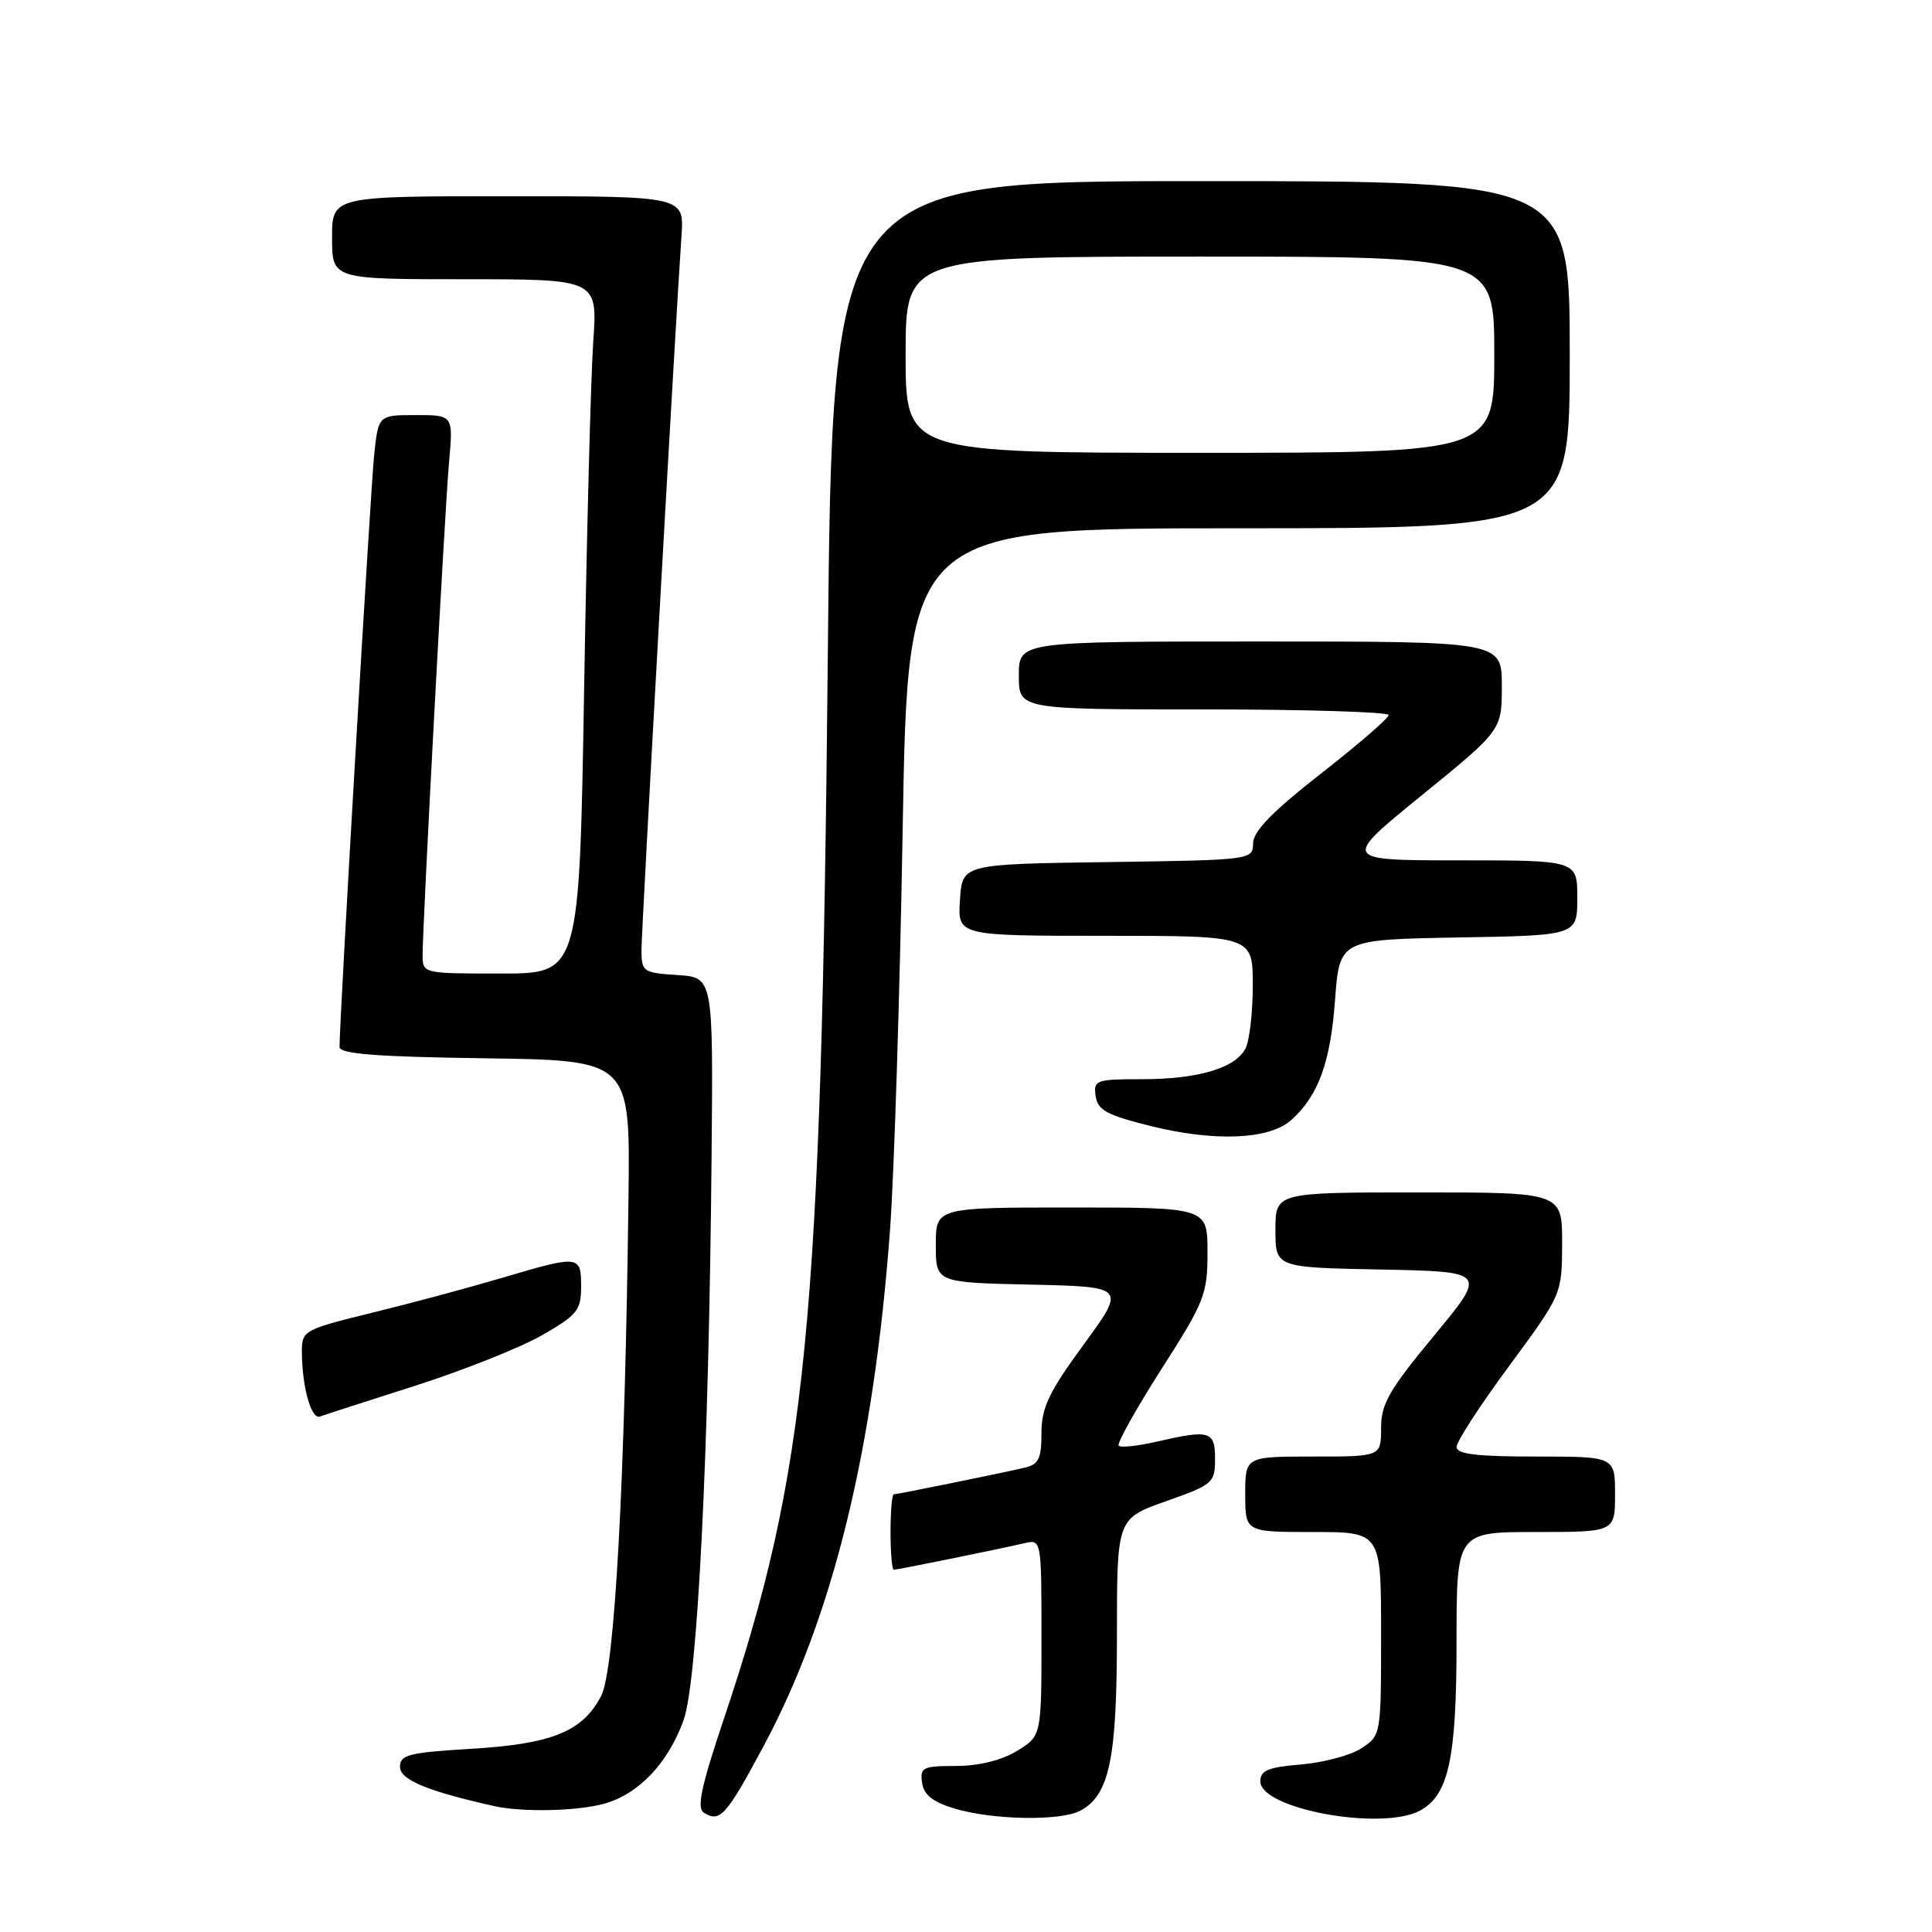<?xml version="1.0" encoding="UTF-8" standalone="no"?>
<!DOCTYPE svg PUBLIC "-//W3C//DTD SVG 1.1//EN" "http://www.w3.org/Graphics/SVG/1.1/DTD/svg11.dtd" >
<svg xmlns="http://www.w3.org/2000/svg" xmlns:xlink="http://www.w3.org/1999/xlink" version="1.1" viewBox="0 0 256 256">
 <g >
 <path fill="currentColor"
d=" M 101.14 231.44 C 110.35 214.29 115.78 192.13 117.93 163.00 C 118.48 155.57 119.24 131.61 119.61 109.75 C 120.30 70.00 120.30 70.00 164.15 70.00 C 208.00 70.00 208.00 70.00 208.00 47.00 C 208.00 24.00 208.00 24.00 159.15 24.00 C 110.29 24.00 110.29 24.00 109.69 86.75 C 108.83 175.82 106.96 194.86 95.89 227.84 C 92.93 236.64 92.30 239.57 93.25 240.18 C 95.40 241.54 96.21 240.63 101.14 231.44 Z  M 143.15 239.92 C 147.01 237.86 148.00 233.09 148.00 216.64 C 148.00 201.22 148.00 201.22 154.50 198.92 C 160.73 196.72 161.00 196.49 161.00 193.32 C 161.00 189.59 160.33 189.40 153.12 191.06 C 150.71 191.61 148.51 191.84 148.23 191.57 C 147.96 191.29 150.49 186.75 153.86 181.47 C 159.61 172.49 160.00 171.51 160.00 165.94 C 160.00 160.00 160.00 160.00 142.00 160.00 C 124.00 160.00 124.00 160.00 124.00 164.97 C 124.00 169.94 124.00 169.94 136.59 170.22 C 149.19 170.50 149.19 170.50 143.59 178.16 C 138.97 184.48 138.00 186.52 138.00 189.89 C 138.00 193.29 137.63 194.05 135.75 194.48 C 132.31 195.28 118.93 198.00 118.43 198.00 C 118.20 198.00 118.00 200.25 118.00 203.00 C 118.00 205.75 118.20 208.00 118.43 208.00 C 118.93 208.00 132.31 205.28 135.75 204.48 C 137.99 203.96 138.00 203.99 138.00 217.00 C 138.00 230.03 138.00 230.03 134.75 232.01 C 132.70 233.26 129.72 233.99 126.68 234.00 C 122.27 234.00 121.89 234.19 122.18 236.22 C 122.41 237.84 123.59 238.77 126.50 239.65 C 131.59 241.17 140.53 241.32 143.15 239.92 Z  M 188.15 239.92 C 191.95 237.88 193.00 233.05 193.00 217.53 C 193.00 203.00 193.00 203.00 203.50 203.00 C 214.00 203.00 214.00 203.00 214.00 198.00 C 214.00 193.00 214.00 193.00 203.50 193.00 C 195.64 193.00 193.00 192.68 193.00 191.72 C 193.00 191.02 196.14 186.18 199.99 180.97 C 206.97 171.50 206.97 171.50 206.99 164.75 C 207.00 158.00 207.00 158.00 188.00 158.00 C 169.00 158.00 169.00 158.00 169.00 162.97 C 169.00 167.95 169.00 167.95 183.02 168.22 C 197.04 168.50 197.04 168.50 190.02 176.98 C 184.06 184.17 183.00 186.02 183.00 189.23 C 183.00 193.00 183.00 193.00 174.00 193.00 C 165.00 193.00 165.00 193.00 165.00 198.00 C 165.00 203.00 165.00 203.00 174.00 203.00 C 183.00 203.00 183.00 203.00 183.00 216.48 C 183.00 229.88 182.99 229.96 180.41 231.65 C 178.98 232.59 175.38 233.55 172.41 233.80 C 168.04 234.16 167.00 234.59 167.00 236.04 C 167.00 239.70 183.06 242.64 188.15 239.92 Z  M 80.06 239.00 C 84.61 237.74 88.48 233.67 90.56 227.99 C 92.43 222.87 93.94 192.55 94.29 153.00 C 94.50 129.50 94.50 129.50 89.75 129.20 C 85.20 128.90 85.00 128.76 85.00 125.87 C 85.00 123.09 89.48 43.20 90.30 31.25 C 90.66 26.00 90.66 26.00 67.33 26.00 C 44.00 26.00 44.00 26.00 44.00 31.50 C 44.00 37.00 44.00 37.00 61.59 37.00 C 79.18 37.00 79.18 37.00 78.61 45.25 C 78.29 49.79 77.75 70.49 77.40 91.25 C 76.77 129.00 76.77 129.00 66.38 129.00 C 56.01 129.00 56.00 129.00 56.00 126.53 C 56.00 122.29 58.92 67.84 59.50 61.25 C 60.06 55.00 60.06 55.00 55.10 55.00 C 50.14 55.00 50.14 55.00 49.58 60.25 C 49.10 64.77 44.97 135.30 44.99 138.73 C 45.00 139.65 49.85 140.03 64.25 140.23 C 83.50 140.50 83.50 140.50 83.28 158.50 C 82.81 196.50 81.46 221.28 79.65 224.73 C 77.19 229.45 73.14 231.09 62.38 231.73 C 54.17 232.22 53.00 232.52 53.00 234.12 C 53.00 235.83 56.64 237.34 65.50 239.32 C 69.22 240.15 76.48 239.99 80.06 239.00 Z  M 55.01 183.62 C 61.33 181.60 68.87 178.60 71.76 176.96 C 76.50 174.24 77.00 173.63 77.00 170.48 C 77.00 166.30 76.79 166.28 66.43 169.35 C 62.07 170.64 54.34 172.72 49.25 173.96 C 40.36 176.14 40.00 176.33 40.00 178.99 C 40.00 183.68 41.22 188.13 42.39 187.70 C 43.00 187.47 48.68 185.64 55.01 183.62 Z  M 171.11 148.40 C 174.70 145.15 176.29 140.80 176.90 132.50 C 177.50 124.50 177.50 124.50 193.25 124.22 C 209.00 123.95 209.00 123.95 209.00 118.97 C 209.00 114.00 209.00 114.00 193.39 114.00 C 177.79 114.00 177.79 114.00 188.39 105.38 C 199.00 96.75 199.00 96.75 199.00 90.88 C 199.00 85.00 199.00 85.00 167.00 85.00 C 135.00 85.00 135.00 85.00 135.00 89.50 C 135.00 94.00 135.00 94.00 159.50 94.00 C 172.97 94.00 184.00 94.34 184.00 94.75 C 184.00 95.16 179.97 98.65 175.04 102.50 C 168.63 107.51 166.07 110.13 166.04 111.73 C 166.00 113.94 165.90 113.96 146.75 114.23 C 127.50 114.50 127.50 114.50 127.20 119.25 C 126.89 124.00 126.89 124.00 146.45 124.00 C 166.00 124.00 166.00 124.00 166.00 130.57 C 166.00 134.18 165.56 137.95 165.02 138.96 C 163.63 141.56 158.72 143.00 151.28 143.00 C 145.20 143.00 144.88 143.12 145.18 145.24 C 145.45 147.11 146.65 147.76 152.50 149.21 C 161.01 151.32 168.24 151.00 171.11 148.40 Z  M 120.00 47.00 C 120.00 34.00 120.00 34.00 159.00 34.00 C 198.00 34.00 198.00 34.00 198.00 47.00 C 198.00 60.00 198.00 60.00 159.00 60.00 C 120.00 60.00 120.00 60.00 120.00 47.00 Z "/>
</g>
</svg>